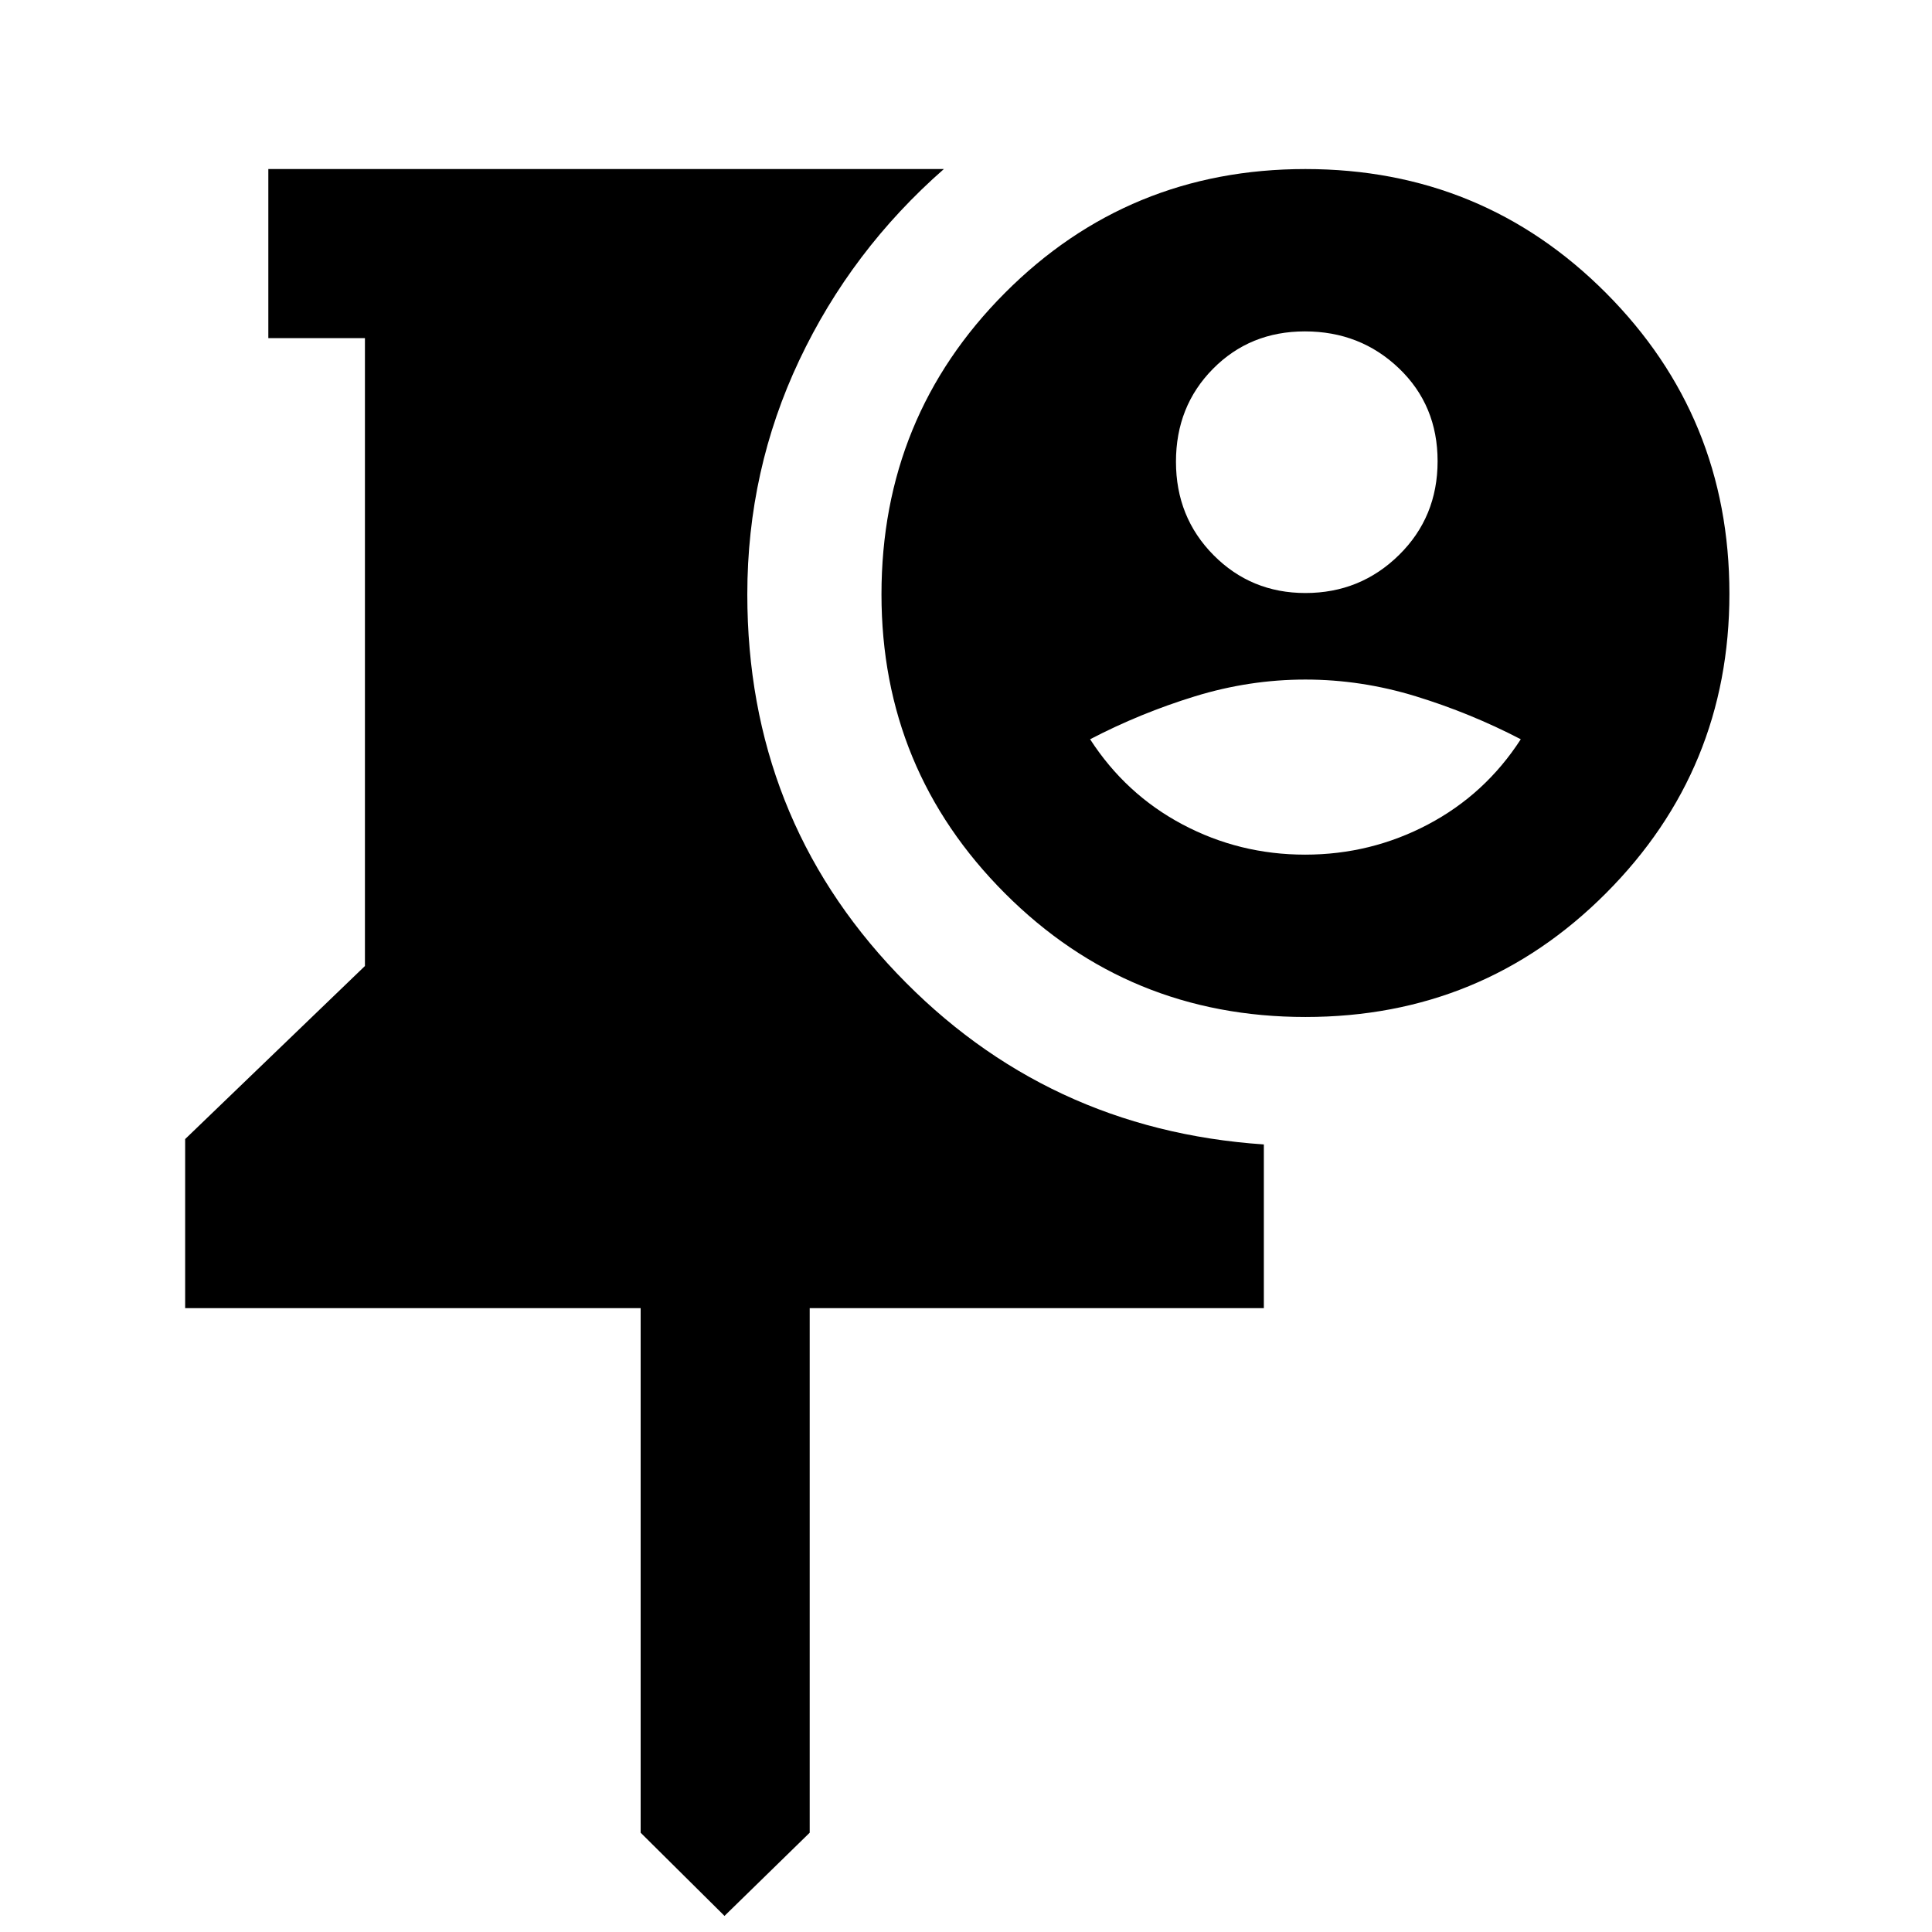 <svg xmlns="http://www.w3.org/2000/svg" height="40" viewBox="0 -960 960 960" width="40"><path d="m360-8-41.666-41.334V-310H92v-83.999l89.334-86V-792h-48.001v-83.999h335.668q-46 40.333-71.833 94.97-25.833 54.638-25.833 116.362 0 110.333 74.166 188.166T628-391.334V-310H402.333v260.666L360-8Zm288.676-446.667q-87.962 0-149.319-61.425-61.356-61.425-61.356-148.575 0-88.243 61.347-149.788 61.347-61.544 149.31-61.544 87.962 0 149.319 61.544Q859.333-752.91 859.333-665q0 87.356-61.347 148.845-61.347 61.488-149.31 61.488Zm-.009-210.666q27.278 0 46.472-18.873 19.195-18.872 19.195-46.637t-19.195-46.128q-19.194-18.363-46.747-18.363-27.274 0-45.666 18.599-18.393 18.598-18.393 46.166 0 27.569 18.667 46.402 18.667 18.834 45.667 18.834Zm-.168 130q32.621 0 61.061-15 28.44-15 46.107-42.334-25-13-52.122-21.333-27.123-8.333-54.903-8.333-27.781 0-54.903 8.333-27.123 8.333-52.072 21.333 17.666 27.334 45.938 42.334 28.272 15 60.894 15Z"/></svg>